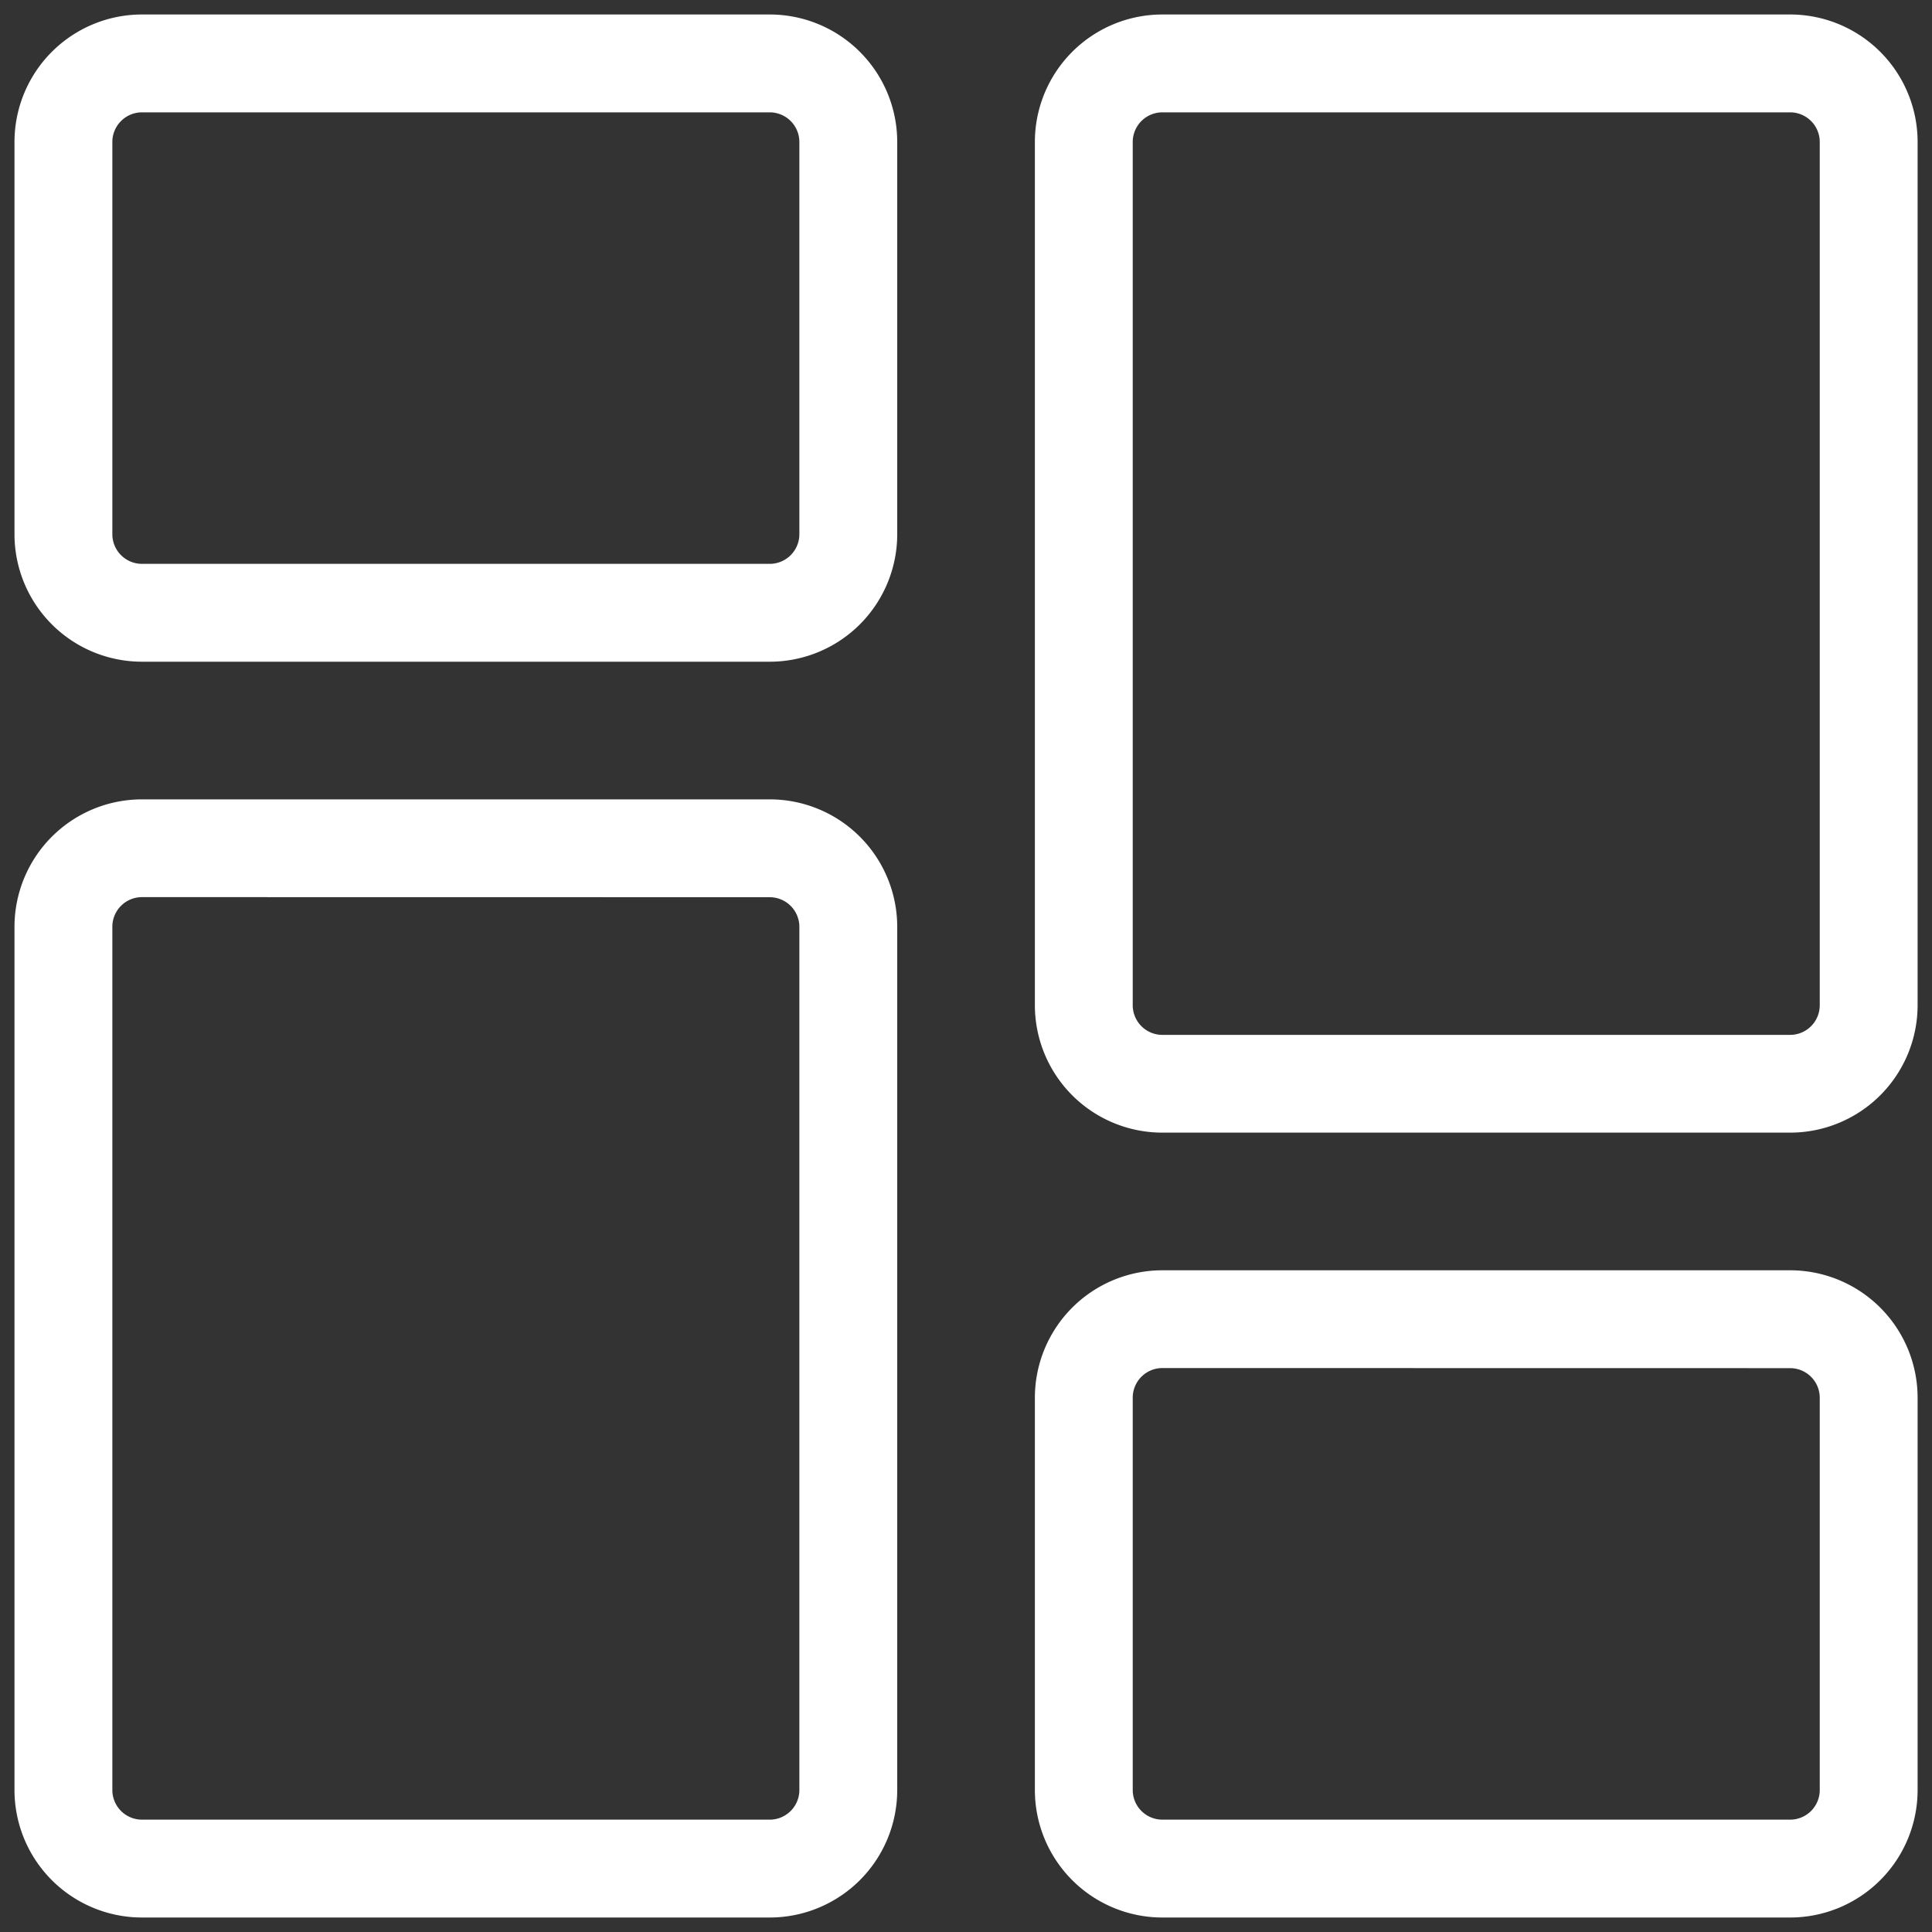 <svg xmlns="http://www.w3.org/2000/svg" xmlns:xlink="http://www.w3.org/1999/xlink" width="20" height="20" viewBox="0 0 20 20">
  <rect x="0" y="0" width="20" height="20" fill="#333333" stroke="none"/>
  <defs>
    <clipPath id="clip-path">
      <rect id="Rectangle_4085" data-name="Rectangle 4085" width="20" height="20" transform="translate(84 78)" fill="#fff" stroke="#fff" stroke-width="0.2"/>
    </clipPath>
  </defs>
  <g id="Mask_Group_39" data-name="Mask Group 39" transform="translate(-84 -78)" clip-path="url(#clip-path)">
    <g id="menu_7_" data-name="menu (7)" transform="translate(84.25 78.25)">
      <g id="Group_13901" data-name="Group 13901">
        <path id="Path_1873" data-name="Path 1873" d="M7.719,6.5h-6.5A1.22,1.22,0,0,1,0,5.281V1.219A1.22,1.22,0,0,1,1.219,0h6.5A1.22,1.22,0,0,1,8.938,1.219V5.281A1.22,1.22,0,0,1,7.719,6.5ZM1.219.813a.407.407,0,0,0-.406.406V5.281a.407.407,0,0,0,.406.406h6.5a.407.407,0,0,0,.406-.406V1.219A.407.407,0,0,0,7.719.813Z" fill="#fff" stroke="#fff" stroke-width="0.2"/>
      </g>
      <g id="Group_13902" data-name="Group 13902" transform="translate(0 8.125)">
        <path id="Path_1874" data-name="Path 1874" d="M7.719,18.875h-6.5A1.22,1.22,0,0,1,0,17.656V8.719A1.22,1.22,0,0,1,1.219,7.5h6.5A1.22,1.22,0,0,1,8.938,8.719v8.938A1.22,1.22,0,0,1,7.719,18.875ZM1.219,8.312a.407.407,0,0,0-.406.406v8.938a.407.407,0,0,0,.406.406h6.5a.407.407,0,0,0,.406-.406V8.719a.407.407,0,0,0-.406-.406Z" transform="translate(0 -7.5)" fill="#fff" stroke="#fff" stroke-width="0.2"/>
      </g>
      <g id="Group_13903" data-name="Group 13903" transform="translate(10.563 13)">
        <path id="Path_1875" data-name="Path 1875" d="M17.469,18.5h-6.5A1.22,1.22,0,0,1,9.75,17.281V13.219A1.22,1.22,0,0,1,10.969,12h6.5a1.22,1.22,0,0,1,1.219,1.219v4.063A1.22,1.22,0,0,1,17.469,18.5Zm-6.5-5.688a.407.407,0,0,0-.406.406v4.063a.407.407,0,0,0,.406.406h6.5a.407.407,0,0,0,.406-.406V13.219a.407.407,0,0,0-.406-.406Z" transform="translate(-9.75 -12)" fill="#fff" stroke="#fff" stroke-width="0.2"/>
      </g>
      <g id="Group_13904" data-name="Group 13904" transform="translate(10.563)">
        <path id="Path_1876" data-name="Path 1876" d="M17.469,11.375h-6.5A1.22,1.22,0,0,1,9.75,10.156V1.219A1.22,1.22,0,0,1,10.969,0h6.5a1.22,1.22,0,0,1,1.219,1.219v8.938A1.22,1.22,0,0,1,17.469,11.375ZM10.969.813a.407.407,0,0,0-.406.406v8.938a.407.407,0,0,0,.406.406h6.5a.407.407,0,0,0,.406-.406V1.219a.407.407,0,0,0-.406-.406Z" transform="translate(-9.75)" fill="#fff" stroke="#fff" stroke-width="0.2"/>
      </g>
    </g>
  </g>
</svg>
